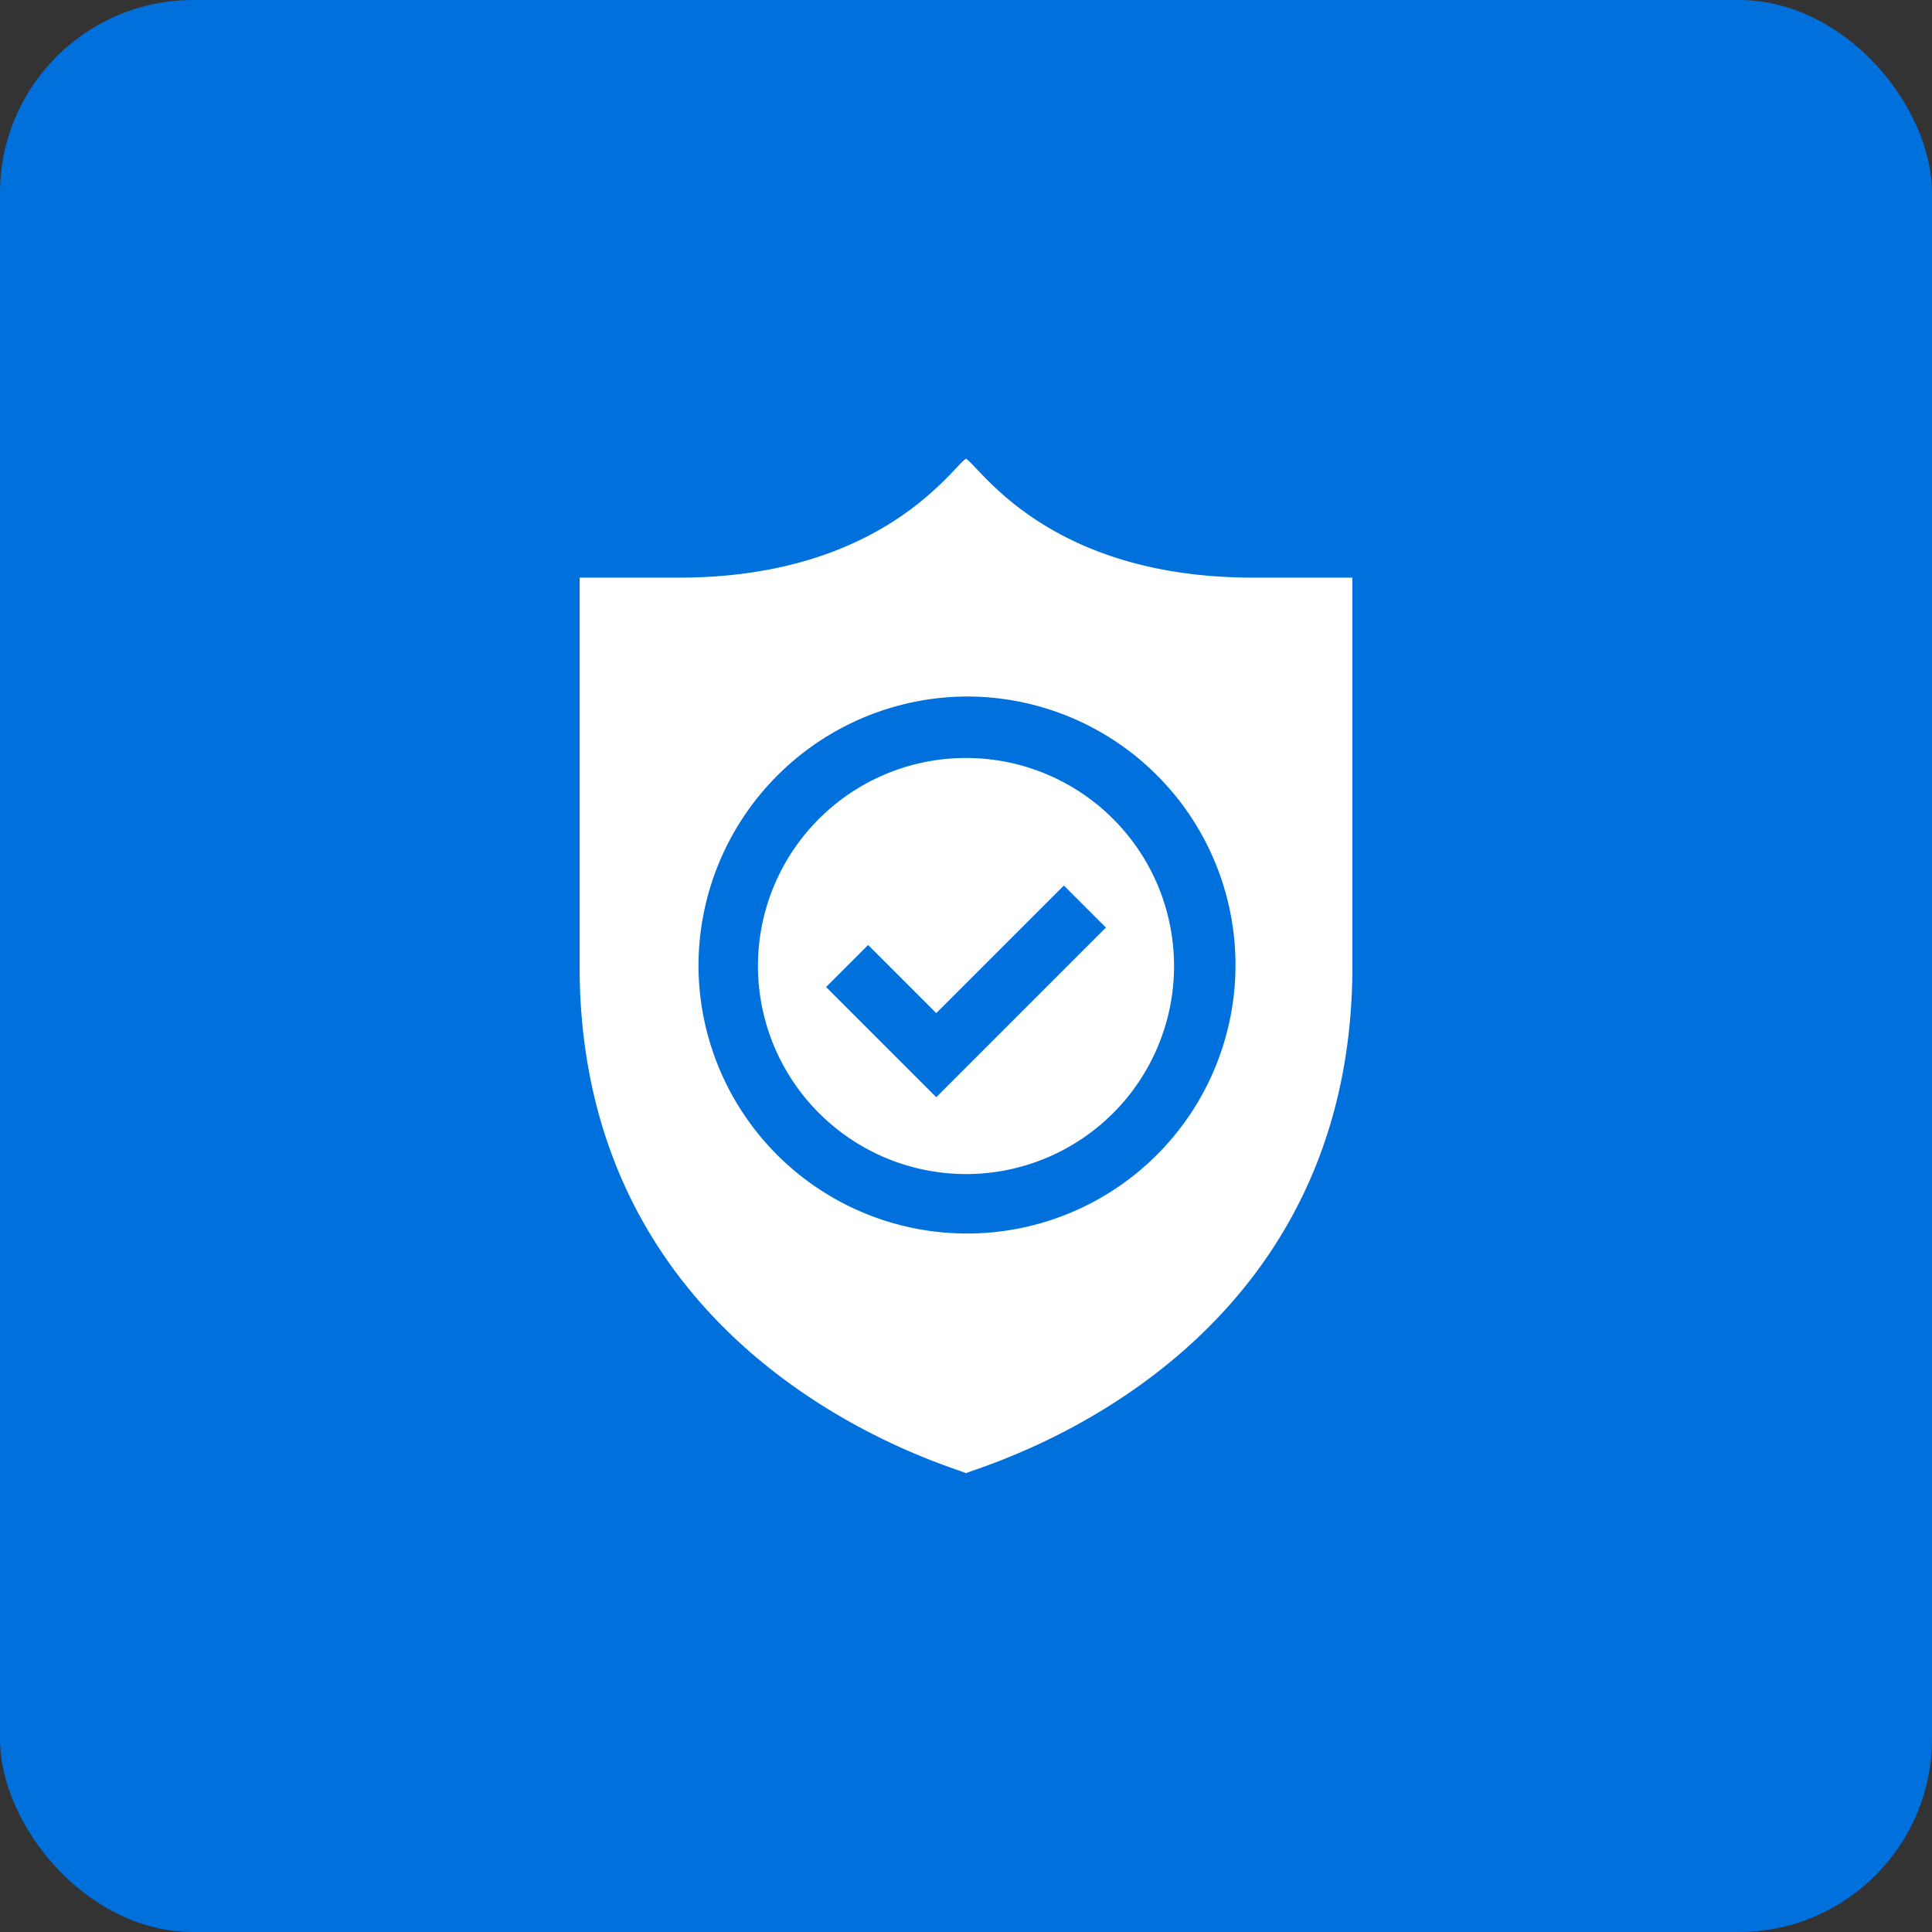 <svg xmlns="http://www.w3.org/2000/svg" width="80" height="80" viewBox="0 0 80 80">
  <rect x="0" y="0" width="80" height="80" fill="#333333" stroke="none"/>
  <g id="Group_969" data-name="Group 969" transform="translate(-267 -2676)">
    <rect id="Rectangle_259" data-name="Rectangle 259" width="80" height="80" rx="8" transform="translate(267 2676)" fill="#0070dd"/>
    <g id="shield_1_" data-name="shield (1)" transform="translate(291 2694.995)">
      <path id="Path_528" data-name="Path 528" d="M98.615,168.231A8.615,8.615,0,1,0,90,159.615,8.626,8.626,0,0,0,98.615,168.231Zm-4.053-9.486,2.822,2.822,5.284-5.284,1.74,1.74-7.024,7.024-4.562-4.562Zm0,0" transform="translate(-82.615 -138.61)" fill="#fff"/>
      <path id="Path_529" data-name="Path 529" d="M16,42.01c.246-.206,16-4.3,16-21.005V4.923H27.886C19.408,4.923,16.581.329,16,0c-.55.312-3.452,4.923-11.886,4.923H0V21.005C0,37.713,15.754,41.8,16,42.01ZM16,9.846A11.118,11.118,0,1,1,4.923,21.005,11.16,11.16,0,0,1,16,9.846Zm0,0" fill="#fff"/>
    </g>
  </g>
</svg>

